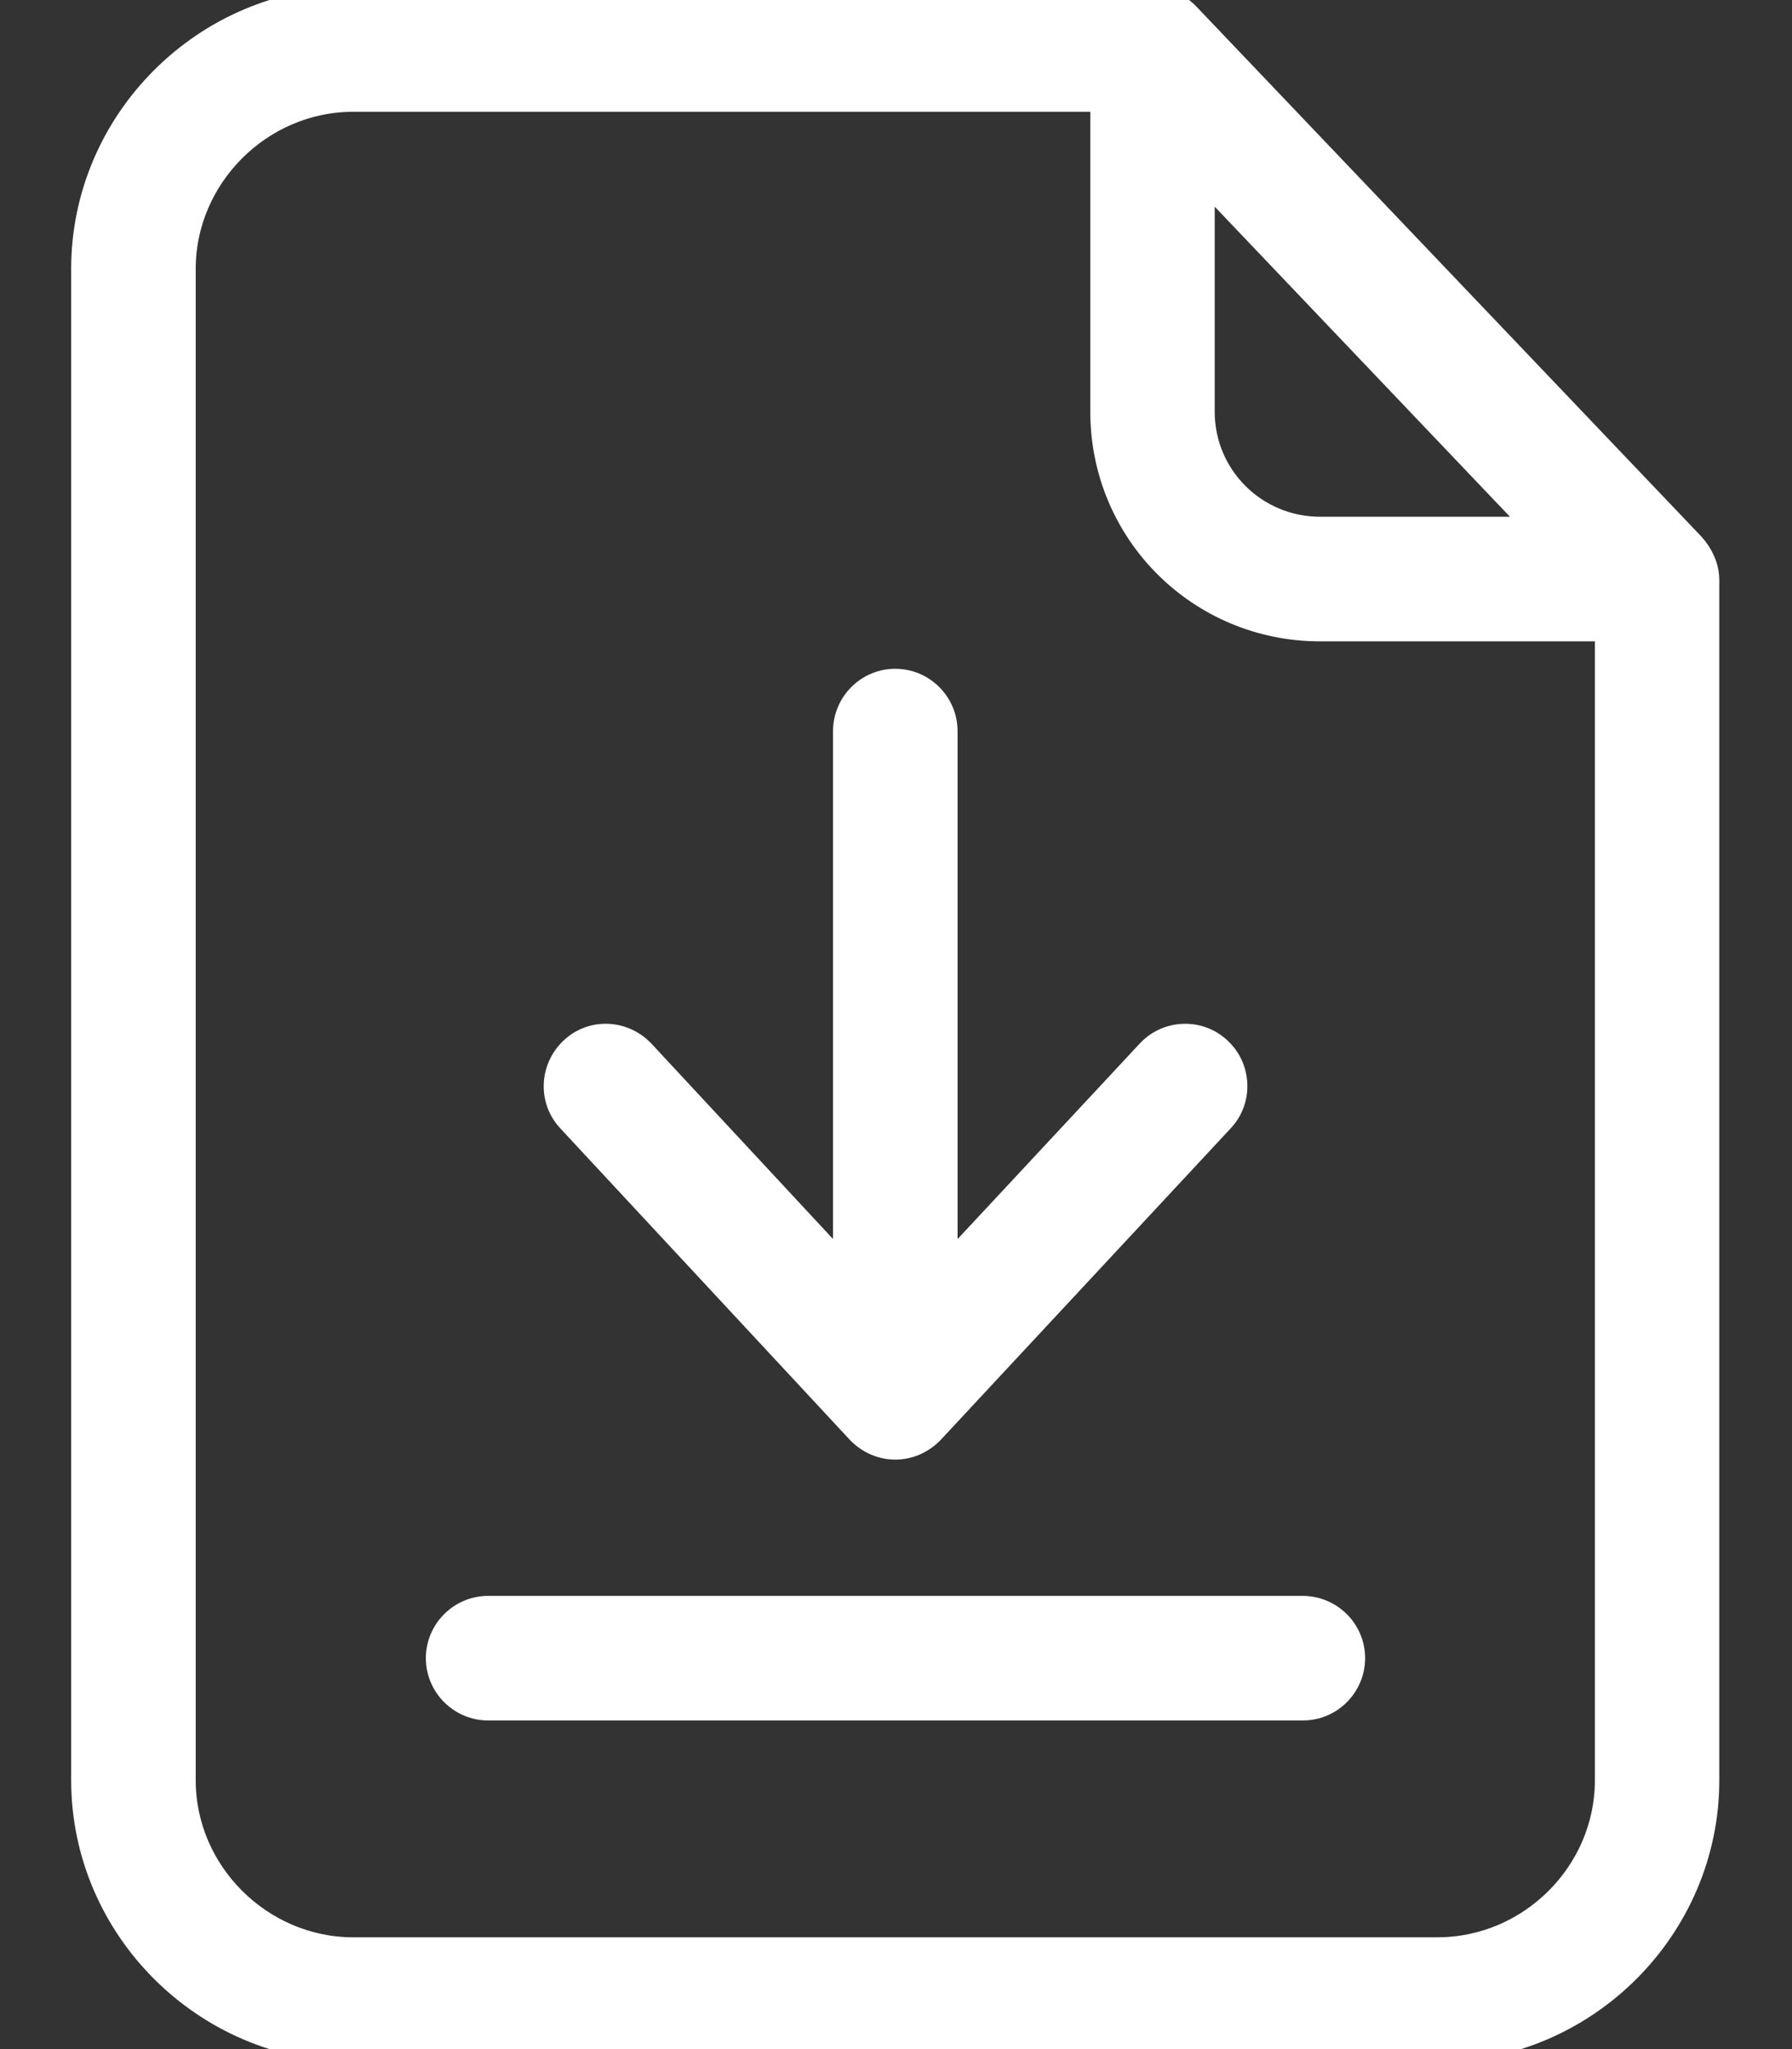 <svg width="14" height="16" viewBox="0 0 14 16" fill="none" xmlns="http://www.w3.org/2000/svg">
<rect x="0" y="0" width="14" height="16" fill="#333333" stroke="none"/>
<path d="M9.278 0.124C9.205 0.046 9.104 0 9 0H2.759C1.607 0 0.656 0.947 0.656 2.099V13.901C0.656 15.053 1.607 16 2.759 16H11.23C12.382 16 13.332 15.053 13.332 13.901V4.529C13.332 4.429 13.286 4.332 13.22 4.259L9.278 0.124ZM9.39 1.364L12.03 4.135H10.314C9.804 4.135 9.39 3.726 9.39 3.215V1.364ZM11.23 15.227H2.759C2.036 15.227 1.429 14.628 1.429 13.901V2.099C1.429 1.376 2.032 0.773 2.759 0.773H8.618V3.215C8.618 4.155 9.375 4.908 10.314 4.908H12.56V13.901C12.56 14.628 11.957 15.227 11.23 15.227Z" fill="white" stroke="white" stroke-width="0.2"/>
<path d="M10.175 12.561H3.814C3.601 12.561 3.427 12.735 3.427 12.947C3.427 13.16 3.601 13.334 3.814 13.334H10.179C10.392 13.334 10.565 13.16 10.565 12.947C10.565 12.735 10.392 12.561 10.175 12.561ZM6.712 11.174C6.786 11.251 6.886 11.297 6.994 11.297C7.103 11.297 7.203 11.251 7.277 11.174L9.541 8.743C9.688 8.588 9.677 8.341 9.522 8.198C9.367 8.051 9.12 8.062 8.977 8.217L7.381 9.929V5.709C7.381 5.496 7.207 5.322 6.994 5.322C6.782 5.322 6.608 5.496 6.608 5.709V9.929L5.016 8.217C4.869 8.062 4.625 8.051 4.471 8.198C4.316 8.344 4.305 8.588 4.451 8.743L6.712 11.174Z" fill="white" stroke="white" stroke-width="0.2"/>
</svg>
